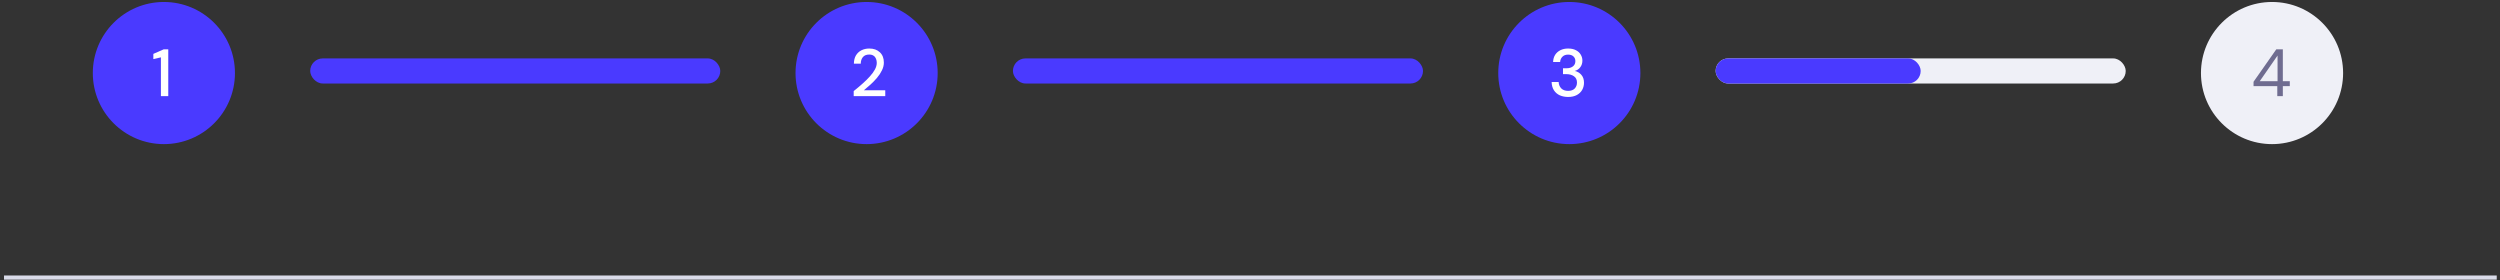<svg width="598" height="67" viewBox="0 0 598 67" fill="none" xmlns="http://www.w3.org/2000/svg">
<rect x="0" y="0" width="598" height="67" fill="#333333" stroke="none"/>
<rect x="74.201" y="13.973" width="98.091" height="6" rx="3" fill="#4A3AFF"/>
<rect x="242.291" y="13.973" width="98.091" height="6" rx="3" fill="#4A3AFF"/>
<rect x="410.381" y="13.973" width="98.091" height="6" rx="3" fill="#EFF0F7"/>
<circle cx="39.201" cy="17.473" r="17" fill="#4A3AFF"/>
<path d="M38.489 23V13.72L36.681 14.136V12.888L39.161 11.8H40.249V23H38.489Z" fill="white"/>
<circle cx="207.291" cy="17.473" r="17" fill="#4A3AFF"/>
<path d="M204.203 23V21.784C204.928 21.208 205.622 20.627 206.283 20.04C206.944 19.453 207.531 18.877 208.043 18.312C208.566 17.736 208.976 17.176 209.275 16.632C209.574 16.077 209.723 15.544 209.723 15.032C209.723 14.691 209.664 14.371 209.547 14.072C209.43 13.763 209.238 13.517 208.971 13.336C208.704 13.144 208.347 13.048 207.899 13.048C207.227 13.048 206.72 13.261 206.379 13.688C206.048 14.115 205.888 14.627 205.899 15.224H204.251C204.262 14.435 204.427 13.773 204.747 13.24C205.078 12.707 205.515 12.301 206.059 12.024C206.614 11.747 207.238 11.608 207.931 11.608C208.987 11.608 209.83 11.907 210.459 12.504C211.099 13.091 211.419 13.912 211.419 14.968C211.419 15.597 211.264 16.221 210.955 16.84C210.656 17.459 210.262 18.056 209.771 18.632C209.291 19.197 208.774 19.731 208.219 20.232C207.664 20.733 207.136 21.187 206.635 21.592H211.755V23H204.203Z" fill="white"/>
<circle cx="375.381" cy="17.473" r="17" fill="#4A3AFF"/>
<path d="M375.101 23.192C374.376 23.192 373.714 23.064 373.117 22.808C372.53 22.541 372.061 22.141 371.709 21.608C371.357 21.075 371.17 20.408 371.149 19.608H372.829C372.85 20.205 373.053 20.712 373.437 21.128C373.832 21.533 374.386 21.736 375.101 21.736C375.784 21.736 376.306 21.549 376.669 21.176C377.032 20.792 377.213 20.317 377.213 19.752C377.213 19.069 376.968 18.563 376.477 18.232C375.997 17.901 375.405 17.736 374.701 17.736H373.869V16.328H374.717C375.346 16.328 375.853 16.179 376.237 15.88C376.632 15.581 376.829 15.16 376.829 14.616C376.829 14.157 376.674 13.784 376.365 13.496C376.066 13.208 375.64 13.064 375.085 13.064C374.509 13.064 374.056 13.235 373.725 13.576C373.394 13.907 373.213 14.323 373.181 14.824H371.501C371.522 14.173 371.682 13.608 371.981 13.128C372.29 12.648 372.712 12.275 373.245 12.008C373.778 11.741 374.392 11.608 375.085 11.608C375.832 11.608 376.456 11.741 376.957 12.008C377.469 12.264 377.853 12.616 378.109 13.064C378.376 13.501 378.509 13.981 378.509 14.504C378.509 15.101 378.344 15.624 378.013 16.072C377.682 16.52 377.24 16.819 376.685 16.968C377.325 17.107 377.853 17.421 378.269 17.912C378.685 18.392 378.893 19.016 378.893 19.784C378.893 20.403 378.749 20.973 378.461 21.496C378.173 22.008 377.746 22.419 377.181 22.728C376.616 23.037 375.922 23.192 375.101 23.192Z" fill="white"/>
<circle cx="543.471" cy="17.473" r="17" fill="#EFF0F7"/>
<path d="M544.727 23V20.6H539.047V19.56L544.487 11.8H546.055V19.416H547.719V20.6H546.055V23H544.727ZM540.535 19.416H544.791V13.288L540.535 19.416Z" fill="#6F6C90"/>
<rect x="410.381" y="13.973" width="49.045" height="6" rx="3" fill="#4A3AFF"/>
<line x1="0.961" y1="66.398" x2="597.22" y2="66.398" stroke="#D9DBE9"/>
</svg>
